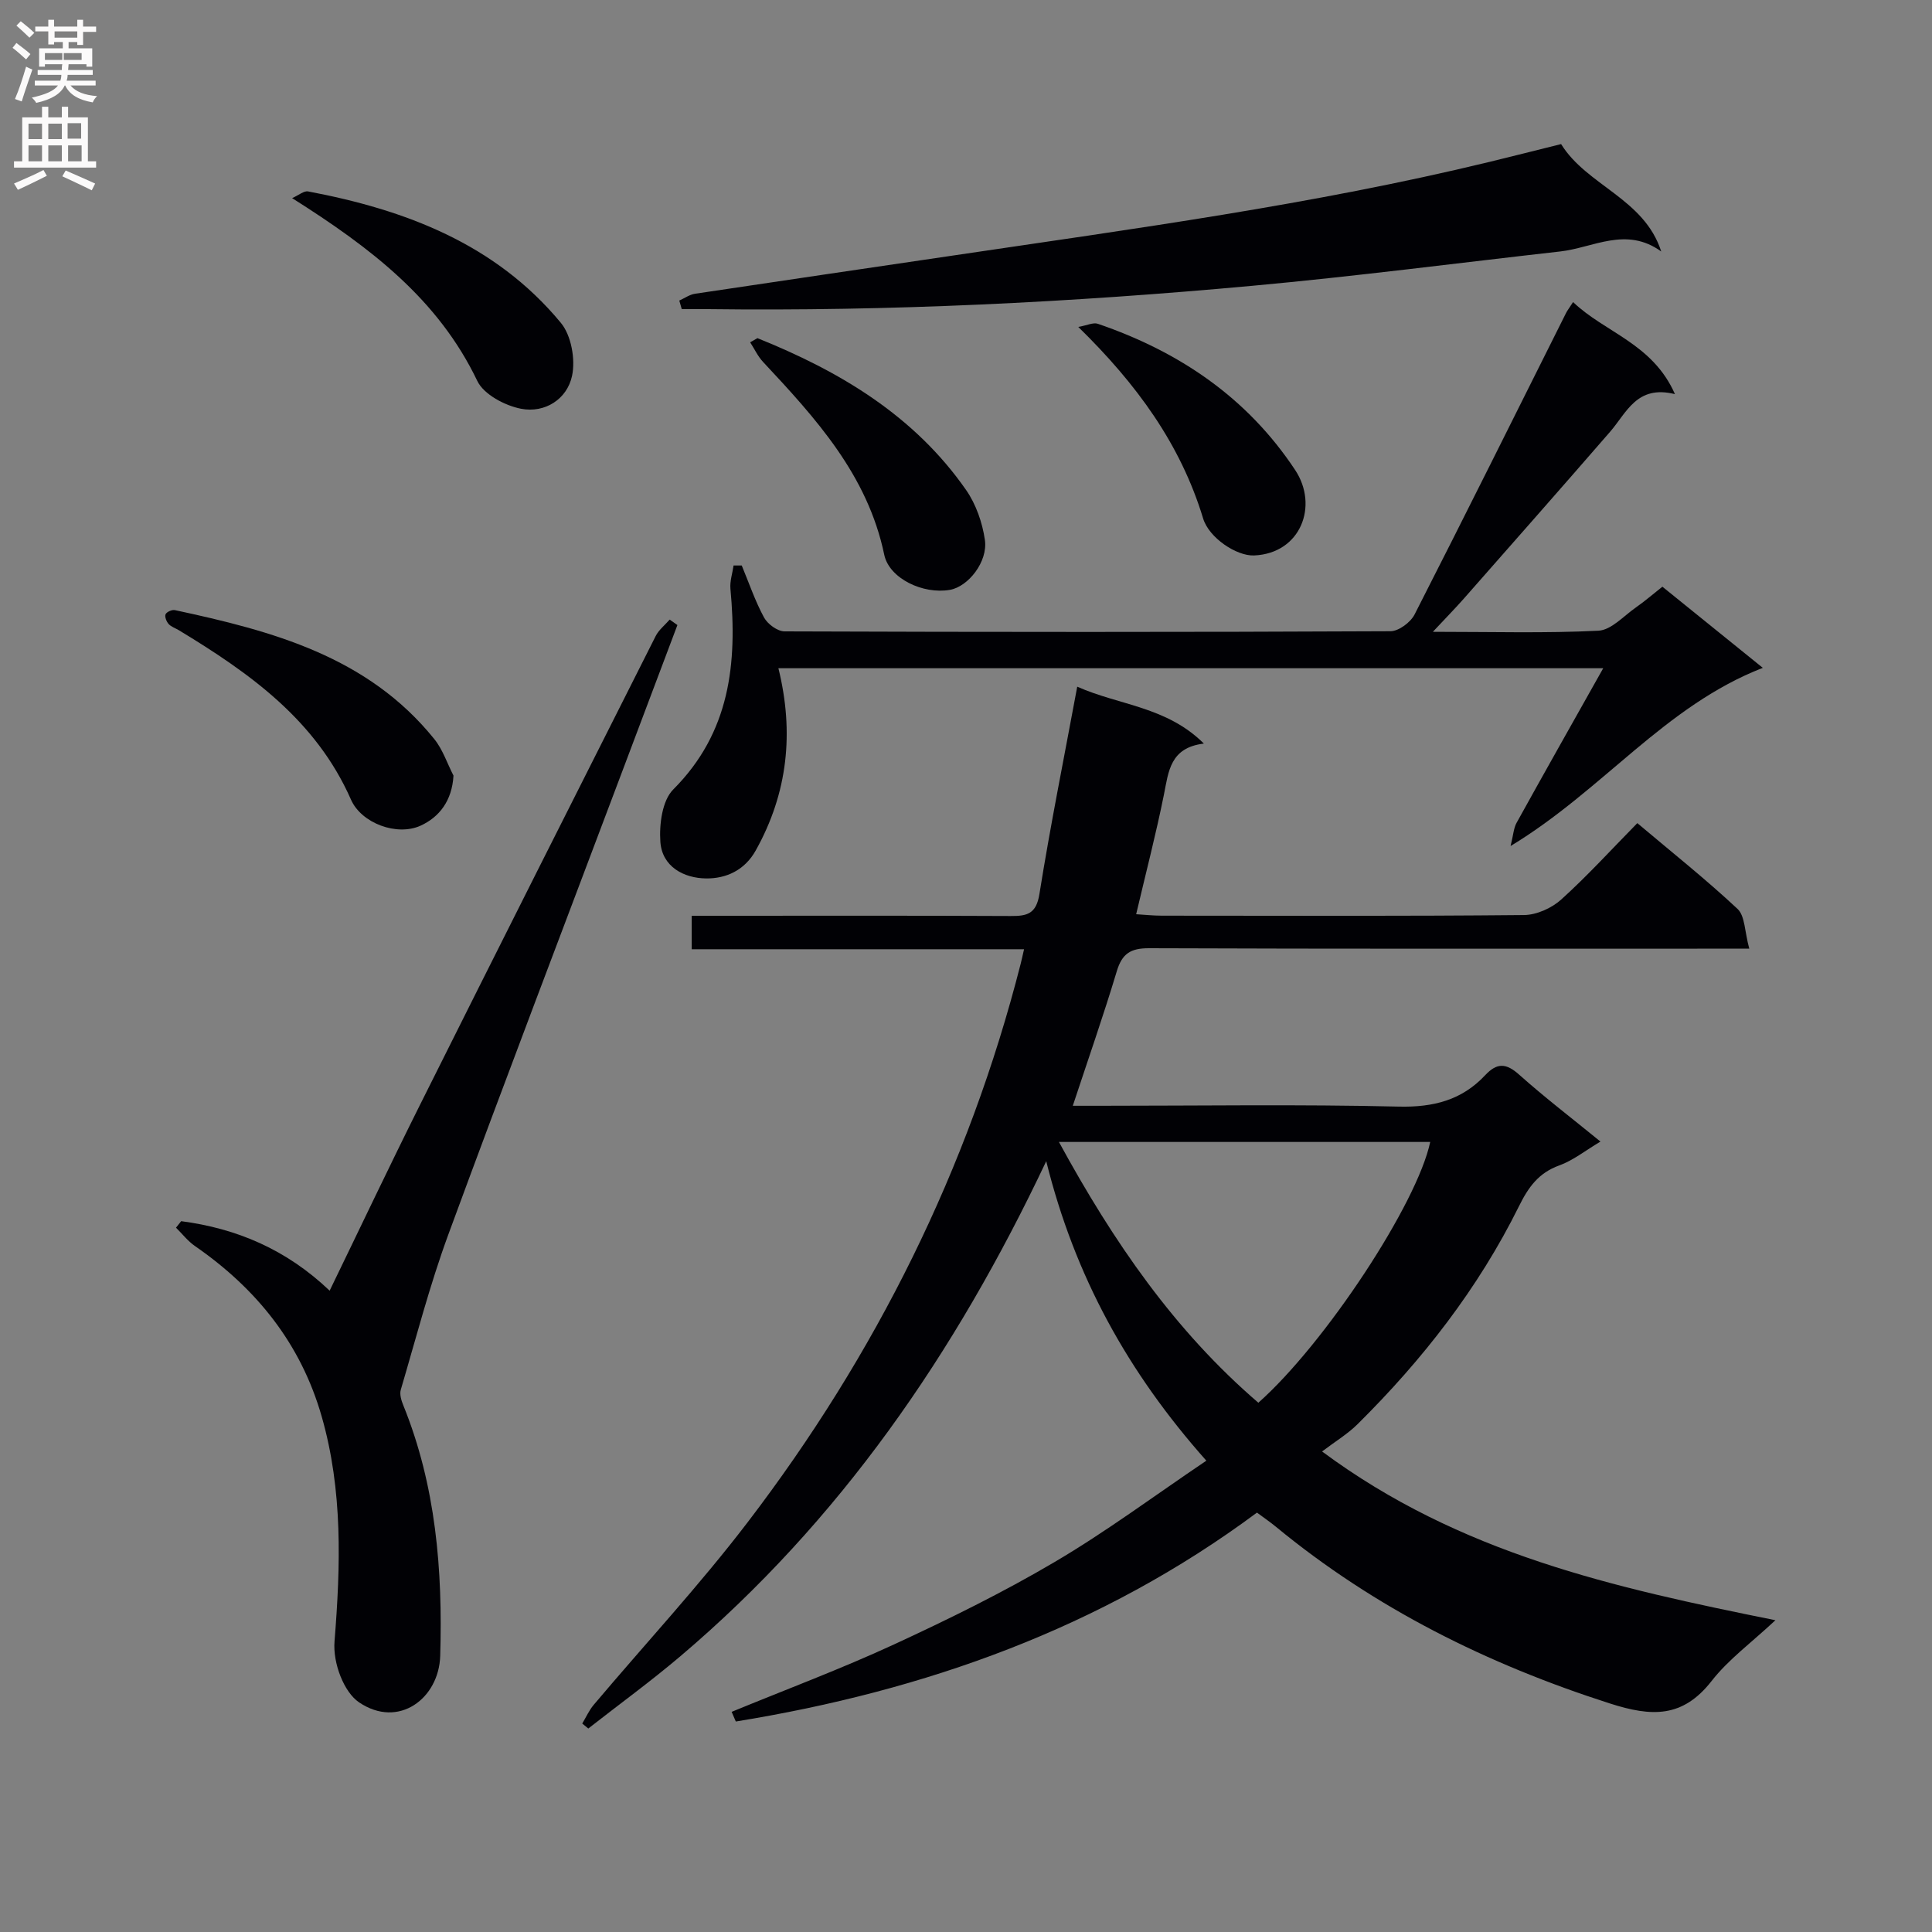 <svg enable-background="new 0 0 400 400" viewBox="0 0 400 400" xmlns="http://www.w3.org/2000/svg"><rect x="0" y="0" width="400" height="400" fill="#808080" stroke="none"/><g fill="#010105"><path d="m249.76 302.42c-16.25-18.29-27.22-38.15-33.15-62.01-18.87 39.92-42.83 74.58-75.75 102.5-6.16 5.22-12.7 9.98-19.06 14.96-.42-.34-.83-.68-1.25-1.03.78-1.3 1.41-2.73 2.37-3.87 10.62-12.59 21.86-24.7 31.85-37.77 26.54-34.73 45.73-73.19 56.55-115.66.2-.77.36-1.55.7-3.01-23.13 0-45.83 0-68.81 0 0-2.53 0-4.43 0-6.93h6.04c20 0 39.99-.05 59.99.05 3.4.02 5.3-.41 5.96-4.55 2.25-14.07 5.07-28.05 7.83-42.93 8.68 3.87 18.49 4.09 26.22 11.78-6.99.84-7.31 5.75-8.27 10.56-1.63 8.1-3.71 16.1-5.75 24.77 1.83.11 3.56.3 5.3.3 25 .02 49.99.11 74.98-.13 2.62-.02 5.75-1.43 7.72-3.21 5.42-4.89 10.35-10.32 15.76-15.82 7.22 6.09 14.23 11.66 20.75 17.76 1.56 1.46 1.46 4.71 2.43 8.23-3.14 0-5.22 0-7.29 0-38.99 0-77.99.06-116.98-.09-3.82-.01-5.58 1.1-6.68 4.76-2.76 9.18-5.93 18.23-9.11 27.86h5.52c20.66 0 41.33-.32 61.98.17 7.17.17 13.05-1.34 17.88-6.5 2.46-2.63 4.35-2.52 7.05-.1 5.31 4.74 10.99 9.08 16.82 13.84-3.13 1.86-5.65 3.9-8.53 4.94-4.28 1.54-6.4 4.51-8.33 8.42-8.42 17.01-19.95 31.79-33.39 45.11-2.1 2.09-4.72 3.66-7.39 5.69 28.53 21.17 60.47 28.21 93.86 34.94-4.98 4.66-9.73 8.12-13.2 12.57-6 7.68-12.4 7.45-21.08 4.66-25.31-8.12-48.61-19.67-69.16-36.6-1.15-.95-2.39-1.79-3.9-2.91-32.21 23.93-68.77 36.9-107.9 43.25-.29-.67-.57-1.33-.86-2 11.22-4.62 22.6-8.87 33.6-13.95 11.3-5.22 22.52-10.74 33.23-17.05 10.71-6.3 20.7-13.75 31.45-21zm-30.52-65.99c11.27 20.68 23.95 39.1 41.29 53.99 13.81-12.25 32.88-41.19 35.58-53.99-25.29 0-50.53 0-76.87 0z"/><path d="m296.66 130.81c12.4 0 23.36.32 34.28-.23 2.68-.14 5.25-3.08 7.79-4.84 1.76-1.22 3.38-2.64 5.45-4.27 6.63 5.35 13.18 10.65 20.79 16.8-20.35 7.92-33.06 25.3-52.22 36.89.57-2.29.63-3.7 1.24-4.8 5.76-10.41 11.62-20.77 17.94-32.01-57.8 0-114.15 0-170.77 0 3.28 13.3 1.95 25.84-4.7 37.74-2.32 4.15-6.19 5.82-10.24 5.78-4.62-.04-9.14-2.41-9.5-7.58-.25-3.61.38-8.55 2.67-10.84 11.8-11.82 13.27-26.15 11.84-41.53-.15-1.58.42-3.23.65-4.84h1.69c1.5 3.61 2.76 7.34 4.61 10.76.74 1.36 2.78 2.87 4.24 2.88 41.82.15 83.64.17 125.46-.03 1.71-.01 4.17-1.84 5-3.48 10.57-20.71 20.91-41.54 31.32-62.34.29-.59.71-1.11 1.49-2.33 6.61 6.34 16.46 8.55 21.09 19.06-7.92-1.97-9.99 3.84-13.45 7.82-10.03 11.56-20.15 23.03-30.26 34.52-1.74 1.97-3.59 3.86-6.41 6.87z"/><path d="m37.51 252.83c11.49 1.51 21.77 5.84 30.74 14.39 6.36-13.1 12.38-25.81 18.66-38.38 16.2-32.42 32.51-64.79 48.84-97.15.65-1.29 1.92-2.28 2.9-3.41.53.38 1.07.75 1.6 1.13-3.9 10.35-7.8 20.69-11.7 31.04-11.94 31.71-24.04 63.35-35.73 95.15-3.86 10.5-6.67 21.39-9.84 32.13-.28.94.1 2.2.5 3.18 6.78 16.69 8.19 34.19 7.66 51.93-.26 8.79-8.6 15.17-16.82 9.6-3.07-2.08-5.43-8.03-5.06-12.62 1.25-15.63 1.74-31.22-2.66-46.56-4.33-15.11-13.51-26.48-26.25-35.29-1.47-1.02-2.62-2.52-3.91-3.79.35-.45.71-.9 1.07-1.35z"/><path d="m140.64 62.23c1.08-.48 2.12-1.24 3.24-1.41 17.89-2.69 35.79-5.3 53.68-7.95 37.09-5.5 74.26-10.49 110.77-19.34 4.83-1.17 9.64-2.4 14.88-3.7 5.31 8.61 17.22 11.26 20.73 22.24-7.25-5.26-14.07-.78-20.89-.01-21.29 2.4-42.54 5.17-63.87 7.12-37.45 3.43-74.99 5.29-112.62 4.82-1.8-.02-3.61 0-5.41 0-.17-.59-.34-1.18-.51-1.77z"/><path d="m93.89 160.58c-.3 5.25-2.98 8.61-6.8 10.36-4.92 2.25-12.28-.51-14.42-5.38-7.26-16.49-20.99-26.21-35.64-35.08-.71-.43-1.59-.7-2.12-1.29-.45-.5-.85-1.52-.63-2.01.23-.5 1.34-.99 1.93-.86 20.17 4.32 39.92 9.59 53.7 26.69 1.76 2.17 2.67 5.03 3.98 7.57z"/><path d="m60.48 41.02c1.4-.62 2.45-1.55 3.3-1.39 20.18 3.81 38.82 10.87 52.34 27.21 2.16 2.61 3.04 7.55 2.32 10.96-1.02 4.84-5.62 7.78-10.56 6.83-3.34-.65-7.72-2.96-9.06-5.76-8.09-16.9-22.04-27.55-38.34-37.85z"/><path d="m156.82 70.01c17.04 6.85 32.47 16.03 43.2 31.44 2.05 2.94 3.37 6.75 3.89 10.32.66 4.54-3.46 9.69-7.23 10.35-5.56.98-12.58-2.34-13.61-7.28-3.44-16.48-14.15-28.21-25.07-39.89-1.1-1.17-1.8-2.71-2.69-4.08.5-.29 1.01-.58 1.51-.86z"/><path d="m223.25 67.69c1.77-.31 3.08-.98 4.05-.65 16.82 5.75 30.93 15.27 40.86 30.29 4.88 7.38 1.15 17.26-8.51 17.67-3.65.15-9.35-3.65-10.56-7.67-4.66-15.36-13.75-27.82-25.84-39.64z"/></g><path d="m2.6 9.9.8-1c.9.7 1.9 1.4 2.9 2.3l-.9 1.1c-1.1-1-2-1.8-2.8-2.4zm.5 10.6c.9-2.1 1.6-4.3 2.3-6.7.4.2.8.4 1.3.6-.7 2.1-1.5 4.3-2.2 6.6zm.3-15.2.9-.9c1 .8 2 1.6 2.8 2.4l-1 1c-.9-.9-1.8-1.7-2.7-2.5zm12.6-1.2h1.2v1.4h2.7v1.1h-2.7v2.7h-1.2v-.6h-1.8v1.3h4.9v3.8h-1.2v-.5h-3.7c0 .4-.1.9-.1 1.2h5.1v1h-5.2c0 .5-.1.9-.2 1.2h6v1h-5.2c1.1 1.3 2.9 2 5.5 2.2-.4.4-.7.8-.9 1.3-2.9-.5-4.8-1.6-5.7-3.5h-.1c-.8 1.7-2.7 2.9-5.9 3.6-.2-.4-.6-.8-.9-1.1 2.8-.6 4.6-1.4 5.4-2.5h-4.8v-1h5.3c.1-.3.2-.7.2-1.2h-4.9v-1h5c0-.4 0-.8.1-1.2h-3.6v.5h-1.2v-3.8h4.9v-1.3h-1.8v.5h-1.2v-2.7h-2.7v-1h2.7v-1.4h1.2v1.4h4.8zm-6.7 8.3h3.6c0-.4 0-.9 0-1.4h-3.6zm1.9-4.6h4.8v-1.3h-4.7v1.3zm6.7 3.2h-4.7v1.4h3.7v-1.4z" fill="#fbfafa"/><path d="m8.7 22.1h1.3v2.2h2.8v-2.2h1.3v2.2h4.1v9.1h1.7v1.3h-17v-1.3h1.7v-9.1h4.1zm.3 13.1.7 1.2c-1.8.9-3.8 1.9-6 2.9-.2-.4-.5-.8-.8-1.3 2.3-1 4.4-1.9 6.1-2.8zm-3.1-6.4h2.8v-3.2h-2.8zm0 4.6h2.8v-3.3h-2.8zm4.1-4.6h2.8v-3.2h-2.8zm0 4.6h2.8v-3.3h-2.8zm3.6 1.9c2.1.9 4.1 1.8 6.1 2.7l-.7 1.4c-2.2-1.1-4.2-2-6.1-2.9zm3.2-9.8h-2.8v3.2h2.8v-3.1zm-2.7 7.9h2.8v-3.3h-2.8z" fill="#fbfafa"/></svg>